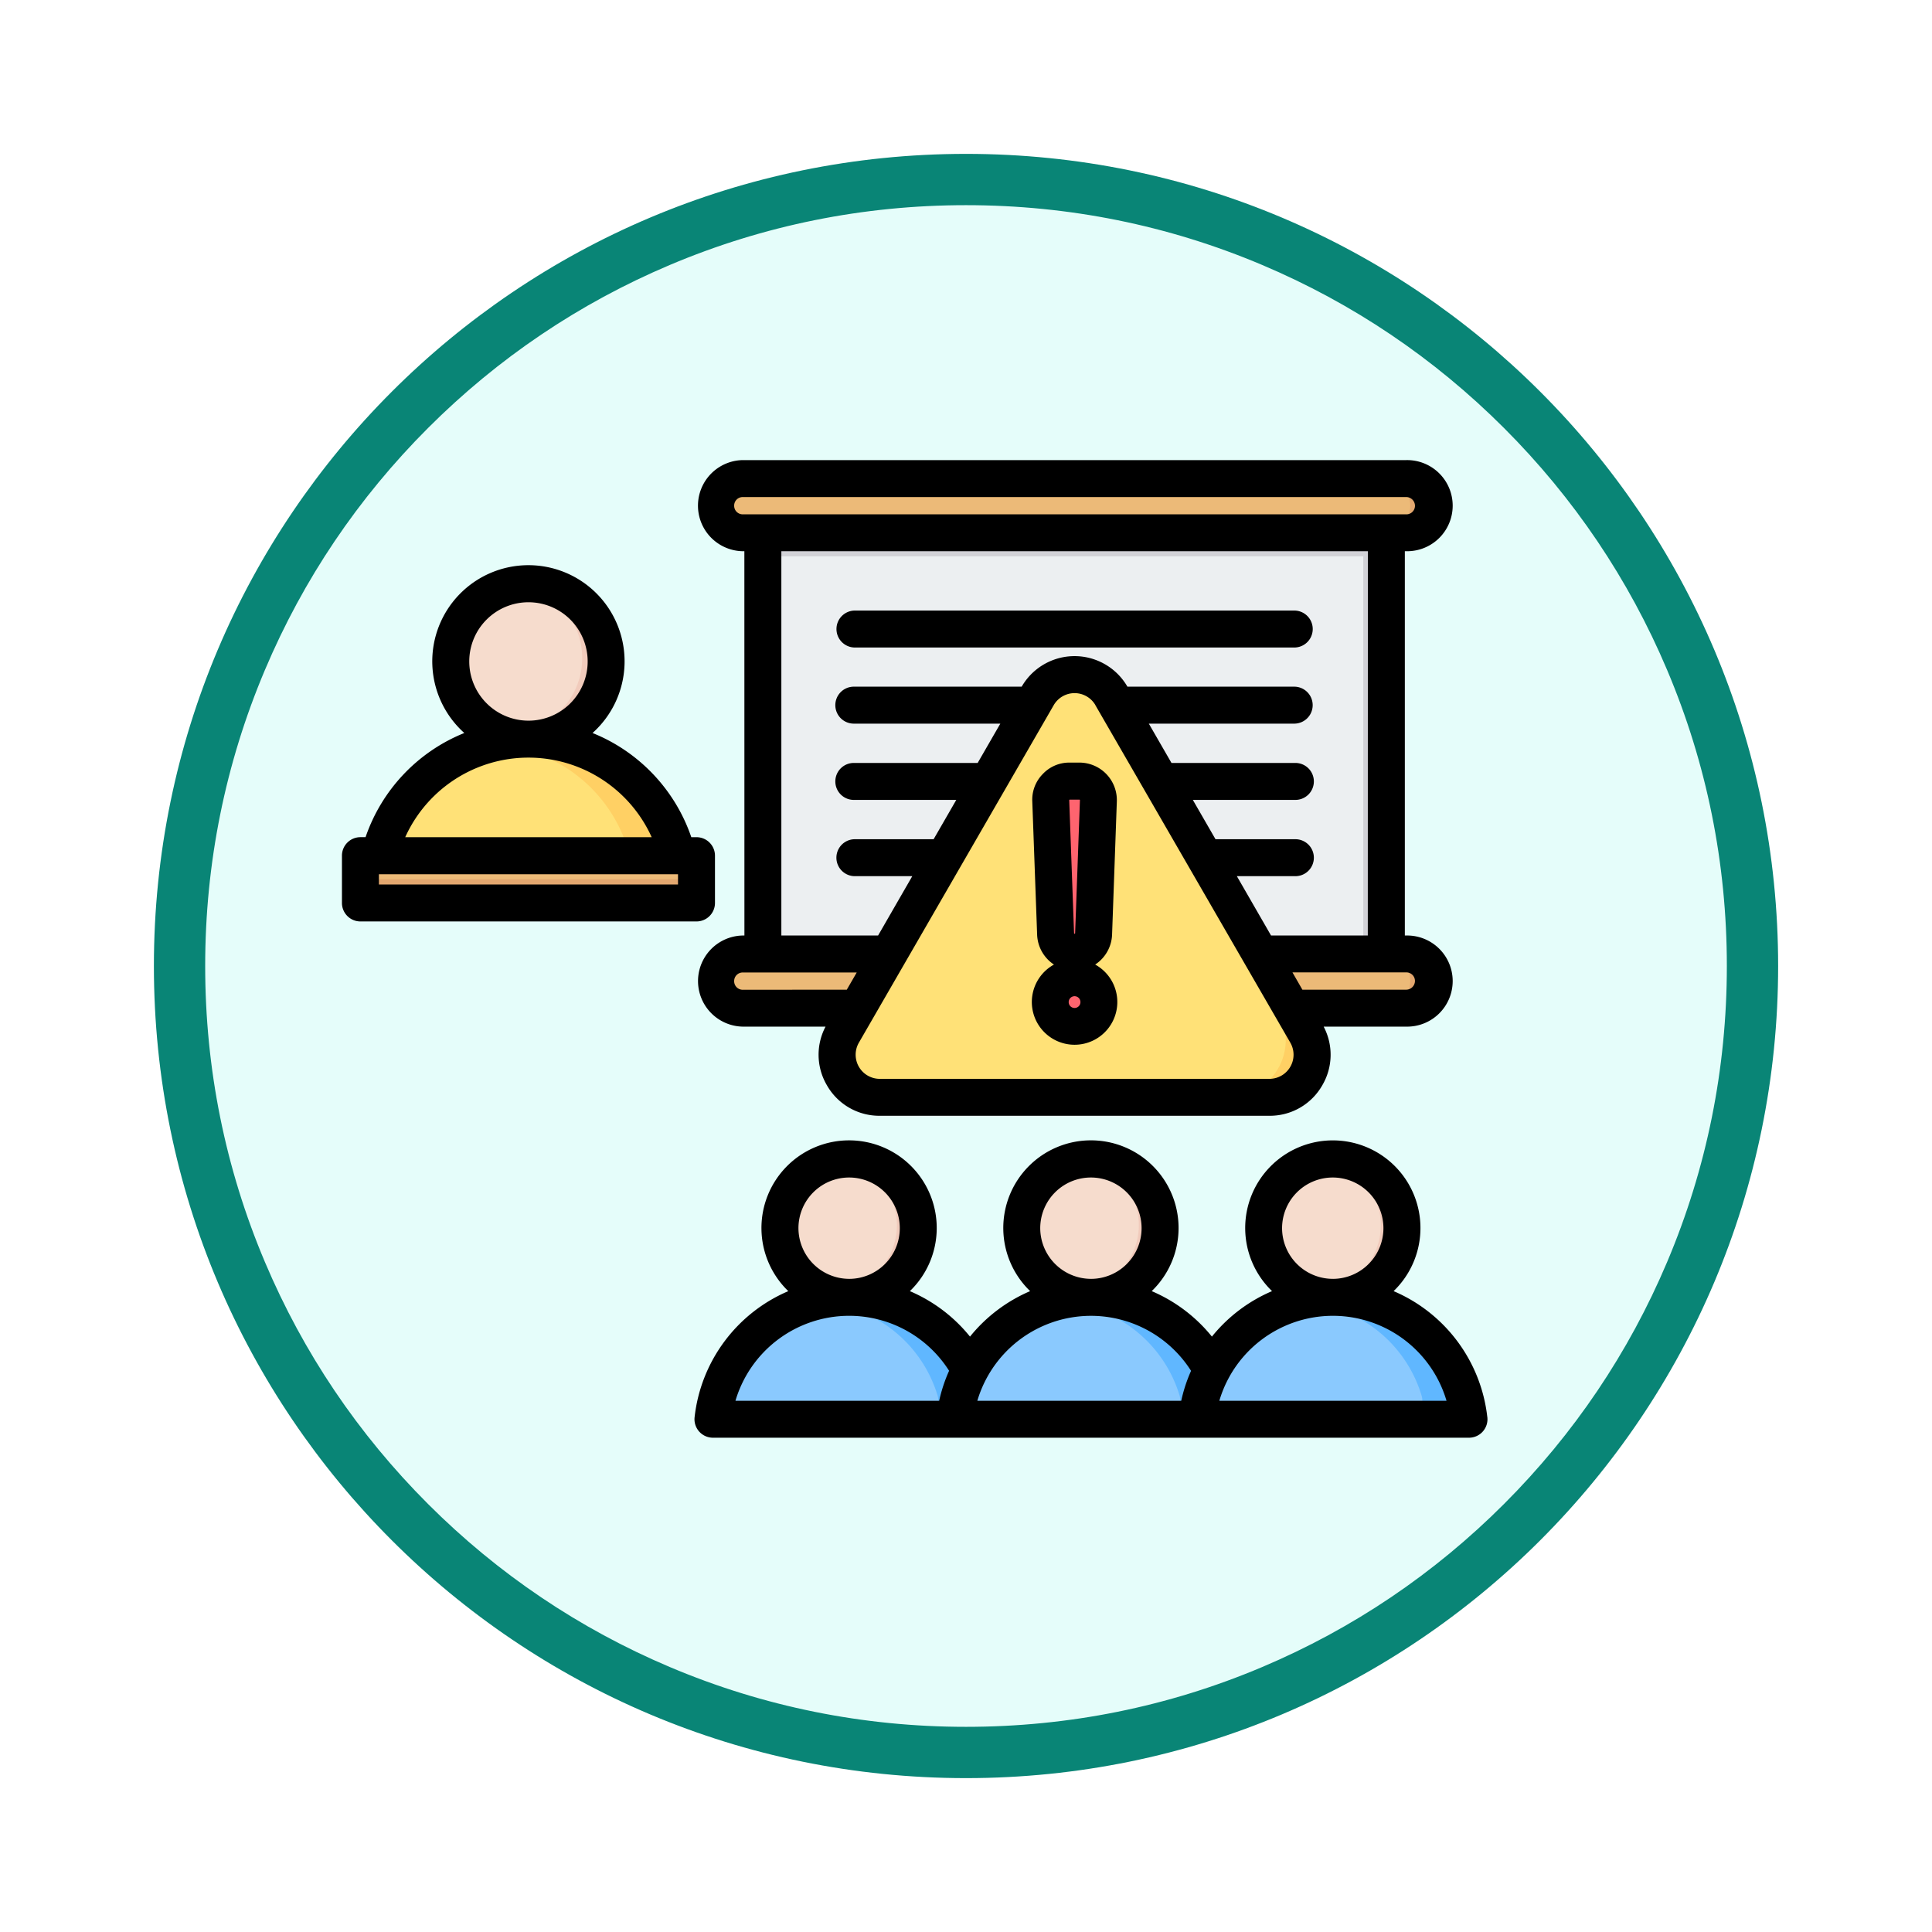 <svg xmlns="http://www.w3.org/2000/svg" xmlns:xlink="http://www.w3.org/1999/xlink" width="113" height="113" viewBox="0 0 113 113">
  <defs>
    <filter id="Trazado_982547" x="0" y="0" width="113" height="113" filterUnits="userSpaceOnUse">
      <feOffset dy="3" input="SourceAlpha"/>
      <feGaussianBlur stdDeviation="3" result="blur"/>
      <feFlood flood-opacity="0.161"/>
      <feComposite operator="in" in2="blur"/>
      <feComposite in="SourceGraphic"/>
    </filter>
  </defs>
  <g id="Grupo_1208554" data-name="Grupo 1208554" transform="translate(-586 -3818.192)">
    <g id="Grupo_1208153" data-name="Grupo 1208153" transform="translate(0 -2083.095)">
      <g id="Grupo_1202433" data-name="Grupo 1202433" transform="translate(-0.56 1255.773)">
        <g id="Grupo_1202054" data-name="Grupo 1202054" transform="translate(0 3240.511)">
          <g id="Grupo_1177897" data-name="Grupo 1177897" transform="translate(595.561 1411.003)">
            <g id="Grupo_1172010" data-name="Grupo 1172010" transform="translate(0)">
              <g id="Grupo_1171046" data-name="Grupo 1171046">
                <g id="Grupo_1148525" data-name="Grupo 1148525">
                  <g transform="matrix(1, 0, 0, 1, -9, -6)" filter="url(#Trazado_982547)">
                    <g id="Trazado_982547-2" data-name="Trazado 982547" transform="translate(9 6)" fill="#e5fdfa">
                      <path d="M 47.5 93.5 C 41.289 93.5 35.265 92.284 29.595 89.886 C 24.118 87.569 19.198 84.252 14.973 80.027 C 10.748 75.802 7.431 70.882 5.114 65.405 C 2.716 59.735 1.5 53.711 1.5 47.5 C 1.5 41.289 2.716 35.265 5.114 29.595 C 7.431 24.118 10.748 19.198 14.973 14.973 C 19.198 10.748 24.118 7.431 29.595 5.114 C 35.265 2.716 41.289 1.5 47.5 1.5 C 53.711 1.5 59.735 2.716 65.405 5.114 C 70.882 7.431 75.802 10.748 80.027 14.973 C 84.252 19.198 87.569 24.118 89.886 29.595 C 92.284 35.265 93.5 41.289 93.5 47.5 C 93.5 53.711 92.284 59.735 89.886 65.405 C 87.569 70.882 84.252 75.802 80.027 80.027 C 75.802 84.252 70.882 87.569 65.405 89.886 C 59.735 92.284 53.711 93.5 47.5 93.5 Z" stroke="none"/>
                      <path d="M 47.5 3 C 41.491 3 35.664 4.176 30.18 6.496 C 24.881 8.737 20.122 11.946 16.034 16.034 C 11.946 20.122 8.737 24.881 6.496 30.18 C 4.176 35.664 3 41.491 3 47.5 C 3 53.509 4.176 59.336 6.496 64.82 C 8.737 70.119 11.946 74.878 16.034 78.966 C 20.122 83.054 24.881 86.263 30.18 88.504 C 35.664 90.824 41.491 92 47.5 92 C 53.509 92 59.336 90.824 64.82 88.504 C 70.119 86.263 74.878 83.054 78.966 78.966 C 83.054 74.878 86.263 70.119 88.504 64.82 C 90.824 59.336 92 53.509 92 47.5 C 92 41.491 90.824 35.664 88.504 30.18 C 86.263 24.881 83.054 20.122 78.966 16.034 C 74.878 11.946 70.119 8.737 64.82 6.496 C 59.336 4.176 53.509 3 47.5 3 M 47.5 0 C 73.734 0 95 21.266 95 47.5 C 95 73.734 73.734 95 47.5 95 C 21.266 95 0 73.734 0 47.5 C 0 21.266 21.266 0 47.5 0 Z" stroke="none" fill="#098576"/>
                    </g>
                  </g>
                </g>
              </g>
            </g>
          </g>
        </g>
      </g>
    </g>
    <g id="Artboard71" transform="translate(599 3801.752)">
      <g id="Grupo_1208553" data-name="Grupo 1208553" transform="translate(7 43.351)">
        <g id="Grupo_1208552" data-name="Grupo 1208552" transform="translate(1.081 1.074)">
          <g id="Grupo_1208544" data-name="Grupo 1208544" transform="translate(20.783)">
            <g id="Grupo_1208541" data-name="Grupo 1208541" transform="translate(2.755 1.584)">
              <path id="Trazado_1049016" data-name="Trazado 1049016" d="M189.247,63.03h36.468V90.836H189.247Z" transform="translate(-189.247 -63.03)" fill="#eceff1" fill-rule="evenodd"/>
              <path id="Trazado_1049017" data-name="Trazado 1049017" d="M224.364,90.836V66H189.247V63.03h36.468V90.836Z" transform="translate(-189.247 -63.03)" fill="#d1d1d6" fill-rule="evenodd"/>
            </g>
            <g id="Grupo_1208542" data-name="Grupo 1208542">
              <path id="Trazado_1049018" data-name="Trazado 1049018" d="M170.431,51.3H209.24a1.584,1.584,0,1,1,0,3.168H170.431a1.584,1.584,0,0,1,0-3.168Z" transform="translate(-168.855 -51.304)" fill="#ecba78" fill-rule="evenodd"/>
              <path id="Trazado_1049019" data-name="Trazado 1049019" d="M457.828,51.3h1.351a1.584,1.584,0,1,1,0,3.168h-1.351a1.584,1.584,0,1,0,0-3.168Z" transform="translate(-418.793 -51.304)" fill="#e3a76f" fill-rule="evenodd"/>
            </g>
            <g id="Grupo_1208543" data-name="Grupo 1208543" transform="translate(0 27.806)">
              <path id="Trazado_1049020" data-name="Trazado 1049020" d="M170.431,257.153H209.24a1.584,1.584,0,1,1,0,3.168H170.431a1.584,1.584,0,0,1,0-3.168Z" transform="translate(-168.855 -257.153)" fill="#ecba78" fill-rule="evenodd"/>
              <path id="Trazado_1049021" data-name="Trazado 1049021" d="M457.828,257.153h1.351a1.584,1.584,0,1,1,0,3.168h-1.351a1.584,1.584,0,1,0,0-3.168Z" transform="translate(-418.793 -257.153)" fill="#e3a76f" fill-rule="evenodd"/>
            </g>
          </g>
          <g id="Grupo_1208545" data-name="Grupo 1208545" transform="translate(28.012 11.469)">
            <path id="Trazado_1049022" data-name="Trazado 1049022" d="M239.029,137.879a3.346,3.346,0,0,0-5.8,0l-10.408,18.029a3.345,3.345,0,0,0,2.9,5.018h20.818a3.345,3.345,0,0,0,2.9-5.018Z" transform="translate(-222.373 -136.206)" fill="#ffe177" fill-rule="evenodd"/>
            <path id="Trazado_1049023" data-name="Trazado 1049023" d="M322.623,137.879a3.315,3.315,0,0,0-2.9-1.673,3.379,3.379,0,0,0-.7.073,3.308,3.308,0,0,1,2.193,1.6l10.41,18.029a3.345,3.345,0,0,1-2.9,5.018h1.408a3.345,3.345,0,0,0,2.9-5.018Z" transform="translate(-305.967 -136.206)" fill="#ffd064" fill-rule="evenodd"/>
            <path id="Trazado_1049024" data-name="Trazado 1049024" d="M314.178,194.131a1.594,1.594,0,1,1-1.594,1.594A1.594,1.594,0,0,1,314.178,194.131Zm-.021-1.375a1.244,1.244,0,0,1-1.243-1.2l-.315-7.447a1.243,1.243,0,0,1,1.243-1.29h.629a1.243,1.243,0,0,1,1.243,1.29l-.314,7.447A1.246,1.246,0,0,1,314.158,192.756Z" transform="translate(-300.398 -176.523)" fill="#fe646f" fill-rule="evenodd"/>
          </g>
          <g id="Grupo_1208546" data-name="Grupo 1208546" transform="translate(49.496 39.797)">
            <path id="Trazado_1049025" data-name="Trazado 1049025" d="M382.5,414.828H395.11a1.079,1.079,0,0,0,1.034-1.391,7.666,7.666,0,0,0-14.677,0,1.079,1.079,0,0,0,1.034,1.391Z" transform="translate(-381.418 -399.604)" fill="#8ac9fe" fill-rule="evenodd"/>
            <path id="Trazado_1049026" data-name="Trazado 1049026" d="M435.5,414.828a1.079,1.079,0,0,0,1.034-1.391,7.667,7.667,0,0,0-7.338-5.448,7.744,7.744,0,0,0-1.08.076,7.673,7.673,0,0,1,6.258,5.373,1.078,1.078,0,0,1-1.033,1.391Z" transform="translate(-421.807 -399.604)" fill="#60b7ff" fill-rule="evenodd"/>
            <path id="Trazado_1049027" data-name="Trazado 1049027" d="M411.3,353.669a3.875,3.875,0,1,0-3.875-3.875A3.882,3.882,0,0,0,411.3,353.669Z" transform="translate(-403.909 -345.919)" fill="#f6dccd" fill-rule="evenodd"/>
            <path id="Trazado_1049028" data-name="Trazado 1049028" d="M432.648,345.919a3.875,3.875,0,0,1,0,7.75,3.968,3.968,0,0,1-.54-.037,3.875,3.875,0,0,0,0-7.675A3.977,3.977,0,0,1,432.648,345.919Z" transform="translate(-425.261 -345.919)" fill="#f1cbbc" fill-rule="evenodd"/>
          </g>
          <g id="Grupo_1208547" data-name="Grupo 1208547" transform="translate(21.189 39.797)">
            <path id="Trazado_1049029" data-name="Trazado 1049029" d="M172.948,414.828h12.609a1.079,1.079,0,0,0,1.034-1.391,7.666,7.666,0,0,0-14.677,0,1.079,1.079,0,0,0,1.034,1.391Z" transform="translate(-171.865 -399.604)" fill="#8ac9fe" fill-rule="evenodd"/>
            <path id="Trazado_1049030" data-name="Trazado 1049030" d="M225.946,414.828a1.079,1.079,0,0,0,1.034-1.391,7.667,7.667,0,0,0-7.338-5.448,7.746,7.746,0,0,0-1.08.076,7.673,7.673,0,0,1,6.258,5.373,1.078,1.078,0,0,1-1.033,1.391Z" transform="translate(-212.254 -399.604)" fill="#60b7ff" fill-rule="evenodd"/>
            <path id="Trazado_1049031" data-name="Trazado 1049031" d="M201.744,353.669a3.875,3.875,0,1,0-3.875-3.875A3.882,3.882,0,0,0,201.744,353.669Z" transform="translate(-194.356 -345.919)" fill="#f6dccd" fill-rule="evenodd"/>
            <path id="Trazado_1049032" data-name="Trazado 1049032" d="M223.1,345.919a3.875,3.875,0,0,1,0,7.75,3.968,3.968,0,0,1-.54-.037,3.875,3.875,0,0,0,0-7.675A3.978,3.978,0,0,1,223.1,345.919Z" transform="translate(-215.708 -345.919)" fill="#f1cbbc" fill-rule="evenodd"/>
          </g>
          <g id="Grupo_1208548" data-name="Grupo 1208548" transform="translate(35.343 39.797)">
            <path id="Trazado_1049033" data-name="Trazado 1049033" d="M277.724,414.828h12.609a1.079,1.079,0,0,0,1.034-1.391,7.666,7.666,0,0,0-14.677,0,1.079,1.079,0,0,0,1.034,1.391Z" transform="translate(-276.641 -399.604)" fill="#8ac9fe" fill-rule="evenodd"/>
            <path id="Trazado_1049034" data-name="Trazado 1049034" d="M330.722,414.828a1.079,1.079,0,0,0,1.034-1.391,7.667,7.667,0,0,0-7.338-5.448,7.747,7.747,0,0,0-1.08.076,7.673,7.673,0,0,1,6.258,5.373,1.078,1.078,0,0,1-1.033,1.391Z" transform="translate(-317.03 -399.604)" fill="#60b7ff" fill-rule="evenodd"/>
            <path id="Trazado_1049035" data-name="Trazado 1049035" d="M306.521,353.669a3.875,3.875,0,1,0-3.875-3.875A3.882,3.882,0,0,0,306.521,353.669Z" transform="translate(-299.133 -345.919)" fill="#f6dccd" fill-rule="evenodd"/>
            <path id="Trazado_1049036" data-name="Trazado 1049036" d="M327.871,345.919a3.875,3.875,0,0,1,0,7.75,3.97,3.97,0,0,1-.54-.037,3.875,3.875,0,0,0,0-7.675A3.98,3.98,0,0,1,327.871,345.919Z" transform="translate(-320.484 -345.919)" fill="#f1cbbc" fill-rule="evenodd"/>
          </g>
          <g id="Grupo_1208549" data-name="Grupo 1208549" transform="translate(49.496 39.797)">
            <path id="Trazado_1049037" data-name="Trazado 1049037" d="M382.5,414.828H395.11a1.079,1.079,0,0,0,1.034-1.391,7.666,7.666,0,0,0-14.677,0,1.079,1.079,0,0,0,1.034,1.391Z" transform="translate(-381.418 -399.604)" fill="#8ac9fe" fill-rule="evenodd"/>
            <path id="Trazado_1049038" data-name="Trazado 1049038" d="M435.5,414.828a1.079,1.079,0,0,0,1.034-1.391,7.667,7.667,0,0,0-7.338-5.448,7.744,7.744,0,0,0-1.08.076,7.673,7.673,0,0,1,6.258,5.373,1.078,1.078,0,0,1-1.033,1.391Z" transform="translate(-421.807 -399.604)" fill="#60b7ff" fill-rule="evenodd"/>
            <path id="Trazado_1049039" data-name="Trazado 1049039" d="M411.3,353.669a3.875,3.875,0,1,0-3.875-3.875A3.882,3.882,0,0,0,411.3,353.669Z" transform="translate(-403.909 -345.919)" fill="#f6dccd" fill-rule="evenodd"/>
            <path id="Trazado_1049040" data-name="Trazado 1049040" d="M432.648,345.919a3.875,3.875,0,0,1,0,7.75,3.968,3.968,0,0,1-.54-.037,3.875,3.875,0,0,0,0-7.675A3.977,3.977,0,0,1,432.648,345.919Z" transform="translate(-425.261 -345.919)" fill="#f1cbbc" fill-rule="evenodd"/>
          </g>
          <g id="Grupo_1208550" data-name="Grupo 1208550" transform="translate(1.53 6.153)">
            <path id="Trazado_1049041" data-name="Trazado 1049041" d="M27.541,174.266H41.7a1.212,1.212,0,0,0,1.161-1.562,8.612,8.612,0,0,0-16.487,0,1.212,1.212,0,0,0,1.161,1.562Z" transform="translate(-26.325 -157.164)" fill="#ffe177" fill-rule="evenodd"/>
            <path id="Trazado_1049042" data-name="Trazado 1049042" d="M87.075,174.266a1.212,1.212,0,0,0,1.161-1.562,8.612,8.612,0,0,0-8.243-6.12,8.733,8.733,0,0,0-1.213.085,8.62,8.62,0,0,1,7.03,6.035,1.211,1.211,0,0,1-1.16,1.562Z" transform="translate(-71.694 -157.164)" fill="#ffd064" fill-rule="evenodd"/>
            <path id="Trazado_1049043" data-name="Trazado 1049043" d="M59.889,105.563a4.353,4.353,0,1,0-4.353-4.353A4.361,4.361,0,0,0,59.889,105.563Z" transform="translate(-51.59 -96.857)" fill="#f6dccd" fill-rule="evenodd"/>
            <path id="Trazado_1049044" data-name="Trazado 1049044" d="M83.873,96.857a4.353,4.353,0,1,1,0,8.706,4.449,4.449,0,0,1-.607-.041,4.353,4.353,0,0,0,0-8.622,4.448,4.448,0,0,1,.607-.042Z" transform="translate(-75.574 -96.857)" fill="#f1cbbc" fill-rule="evenodd"/>
          </g>
          <g id="Grupo_1208551" data-name="Grupo 1208551" transform="translate(0 22.055)">
            <path id="Trazado_1049045" data-name="Trazado 1049045" d="M15,216.665v-1.415a.675.675,0,0,1,.675-.675H33.981a.675.675,0,0,1,.675.675v1.415a.675.675,0,0,1-.675.675H15.675A.675.675,0,0,1,15,216.665Z" transform="translate(-15 -214.574)" fill="#ecba78" fill-rule="evenodd"/>
            <path id="Trazado_1049046" data-name="Trazado 1049046" d="M34.656,224.812v.708a.675.675,0,0,1-.675.675H15.675A.675.675,0,0,1,15,225.52v-.708Z" transform="translate(-15 -223.429)" fill="#e3a76f" fill-rule="evenodd"/>
          </g>
        </g>
        <path id="Trazado_1049047" data-name="Trazado 1049047" d="M73.994,99.332s.006.078.006.117a1.081,1.081,0,0,1-1.081,1.081H28.7a1.08,1.08,0,0,1-1.074-1.2,9.111,9.111,0,0,1,5.481-7.373,5.126,5.126,0,1,1,7.11,0,9.106,9.106,0,0,1,3.517,2.66,9.129,9.129,0,0,1,3.518-2.661,5.126,5.126,0,1,1,7.11,0,9.128,9.128,0,0,1,3.521,2.66,9.1,9.1,0,0,1,3.517-2.66,5.125,5.125,0,1,1,7.11,0,9.111,9.111,0,0,1,5.481,7.37ZM36.657,93.4a6.934,6.934,0,0,0-6.641,4.97H41.931a9.023,9.023,0,0,1,.58-1.755A6.92,6.92,0,0,0,36.657,93.4Zm7.5,4.97H56.089a8.971,8.971,0,0,1,.574-1.752,6.932,6.932,0,0,0-12.5,1.752Zm14.156,0H71.605a6.926,6.926,0,0,0-13.288,0Zm-21.66-7.131A2.964,2.964,0,1,0,33.7,88.265,2.974,2.974,0,0,0,36.657,91.238Zm14.145,0a2.964,2.964,0,1,0-2.956-2.973A2.974,2.974,0,0,0,50.8,91.238Zm14.162,0a2.964,2.964,0,1,0-2.973-2.973A2.97,2.97,0,0,0,64.964,91.238ZM27.437,65.406h.3a1.081,1.081,0,0,1,1.081,1.081v2.766a1.081,1.081,0,0,1-1.081,1.081H8.081A1.081,1.081,0,0,1,7,69.252V66.486a1.081,1.081,0,0,1,1.081-1.081h.3a10.087,10.087,0,0,1,5.776-6.093,5.624,5.624,0,1,1,7.5,0,10.086,10.086,0,0,1,5.776,6.093Zm-16.735,0H25.116a7.908,7.908,0,0,0-14.415,0Zm7.207-6.815a3.463,3.463,0,1,0-3.463-3.463A3.468,3.468,0,0,0,17.909,58.591ZM9.161,68.172H26.656v-.6H9.161ZM30.537,48.68h-.1a2.665,2.665,0,0,1,0-5.329H69.249a2.665,2.665,0,1,1,0,5.329h-.082V71.157h.082a2.665,2.665,0,1,1,0,5.329h-4.83a3.521,3.521,0,0,1-.079,3.429v0A3.527,3.527,0,0,1,61.245,81.7H38.456a3.525,3.525,0,0,1-3.093-1.787h0a3.521,3.521,0,0,1-.078-3.427H30.44a2.665,2.665,0,0,1,0-5.329h.1Zm36.468,0H32.7V71.157h5.658l2-3.471h-3.39a1.081,1.081,0,0,1,0-2.161h4.638l1.326-2.3H36.971a1.081,1.081,0,1,1,0-2.161h7.211l1.326-2.3H36.971a1.081,1.081,0,1,1,0-2.161h9.785v0a3.57,3.57,0,0,1,6.186,0l0,0h9.787a1.081,1.081,0,0,1,0,2.161H54.193l1.326,2.3h7.213a1.081,1.081,0,1,1,0,2.161H56.767l1.326,2.3h4.639a1.081,1.081,0,1,1,0,2.161H59.342l2,3.471h5.659Zm-3.83,25.645h6.073a.514.514,0,0,0,.511-.511.5.5,0,0,0-.511-.5H62.594Zm-26.647,0,.581-1.006H30.44a.5.5,0,0,0-.5.5.5.5,0,0,0,.5.511ZM51.071,57.685a1.409,1.409,0,0,0-2.441,0L37.236,77.422a1.411,1.411,0,0,0,1.22,2.118H61.245a1.411,1.411,0,0,0,1.223-2.118l-11.4-19.736Zm-.015,15.171a2.5,2.5,0,1,1-2.411,0A2.188,2.188,0,0,1,47.66,71.1l-.283-7.788v0a2.135,2.135,0,0,1,.613-1.6l0,0a2.119,2.119,0,0,1,1.578-.669h.561a2.194,2.194,0,0,1,2.193,2.273L52.044,71.1a2.19,2.19,0,0,1-.987,1.754Zm-1.206-1.8a.032.032,0,0,0,.033-.031l.281-7.786h0a.029.029,0,0,0-.01-.023l0,0a.027.027,0,0,0-.021-.007H49.57a.033.033,0,0,0-.024.01.043.043,0,0,0-.009.029l.283,7.78h0A.031.031,0,0,0,49.851,71.055Zm0,4.339a.344.344,0,1,0-.344-.344A.344.344,0,0,0,49.851,75.395ZM30.44,45.512a.5.5,0,0,0-.5.511.5.5,0,0,0,.5.5H69.249a.5.5,0,0,0,.511-.5.514.514,0,0,0-.511-.511Zm6.532,8.8a1.081,1.081,0,0,1,0-2.161H62.732a1.081,1.081,0,0,1,0,2.161Z" transform="translate(-7 -43.351)" fill-rule="evenodd"/>
      </g>
    </g>
  </g>
</svg>
